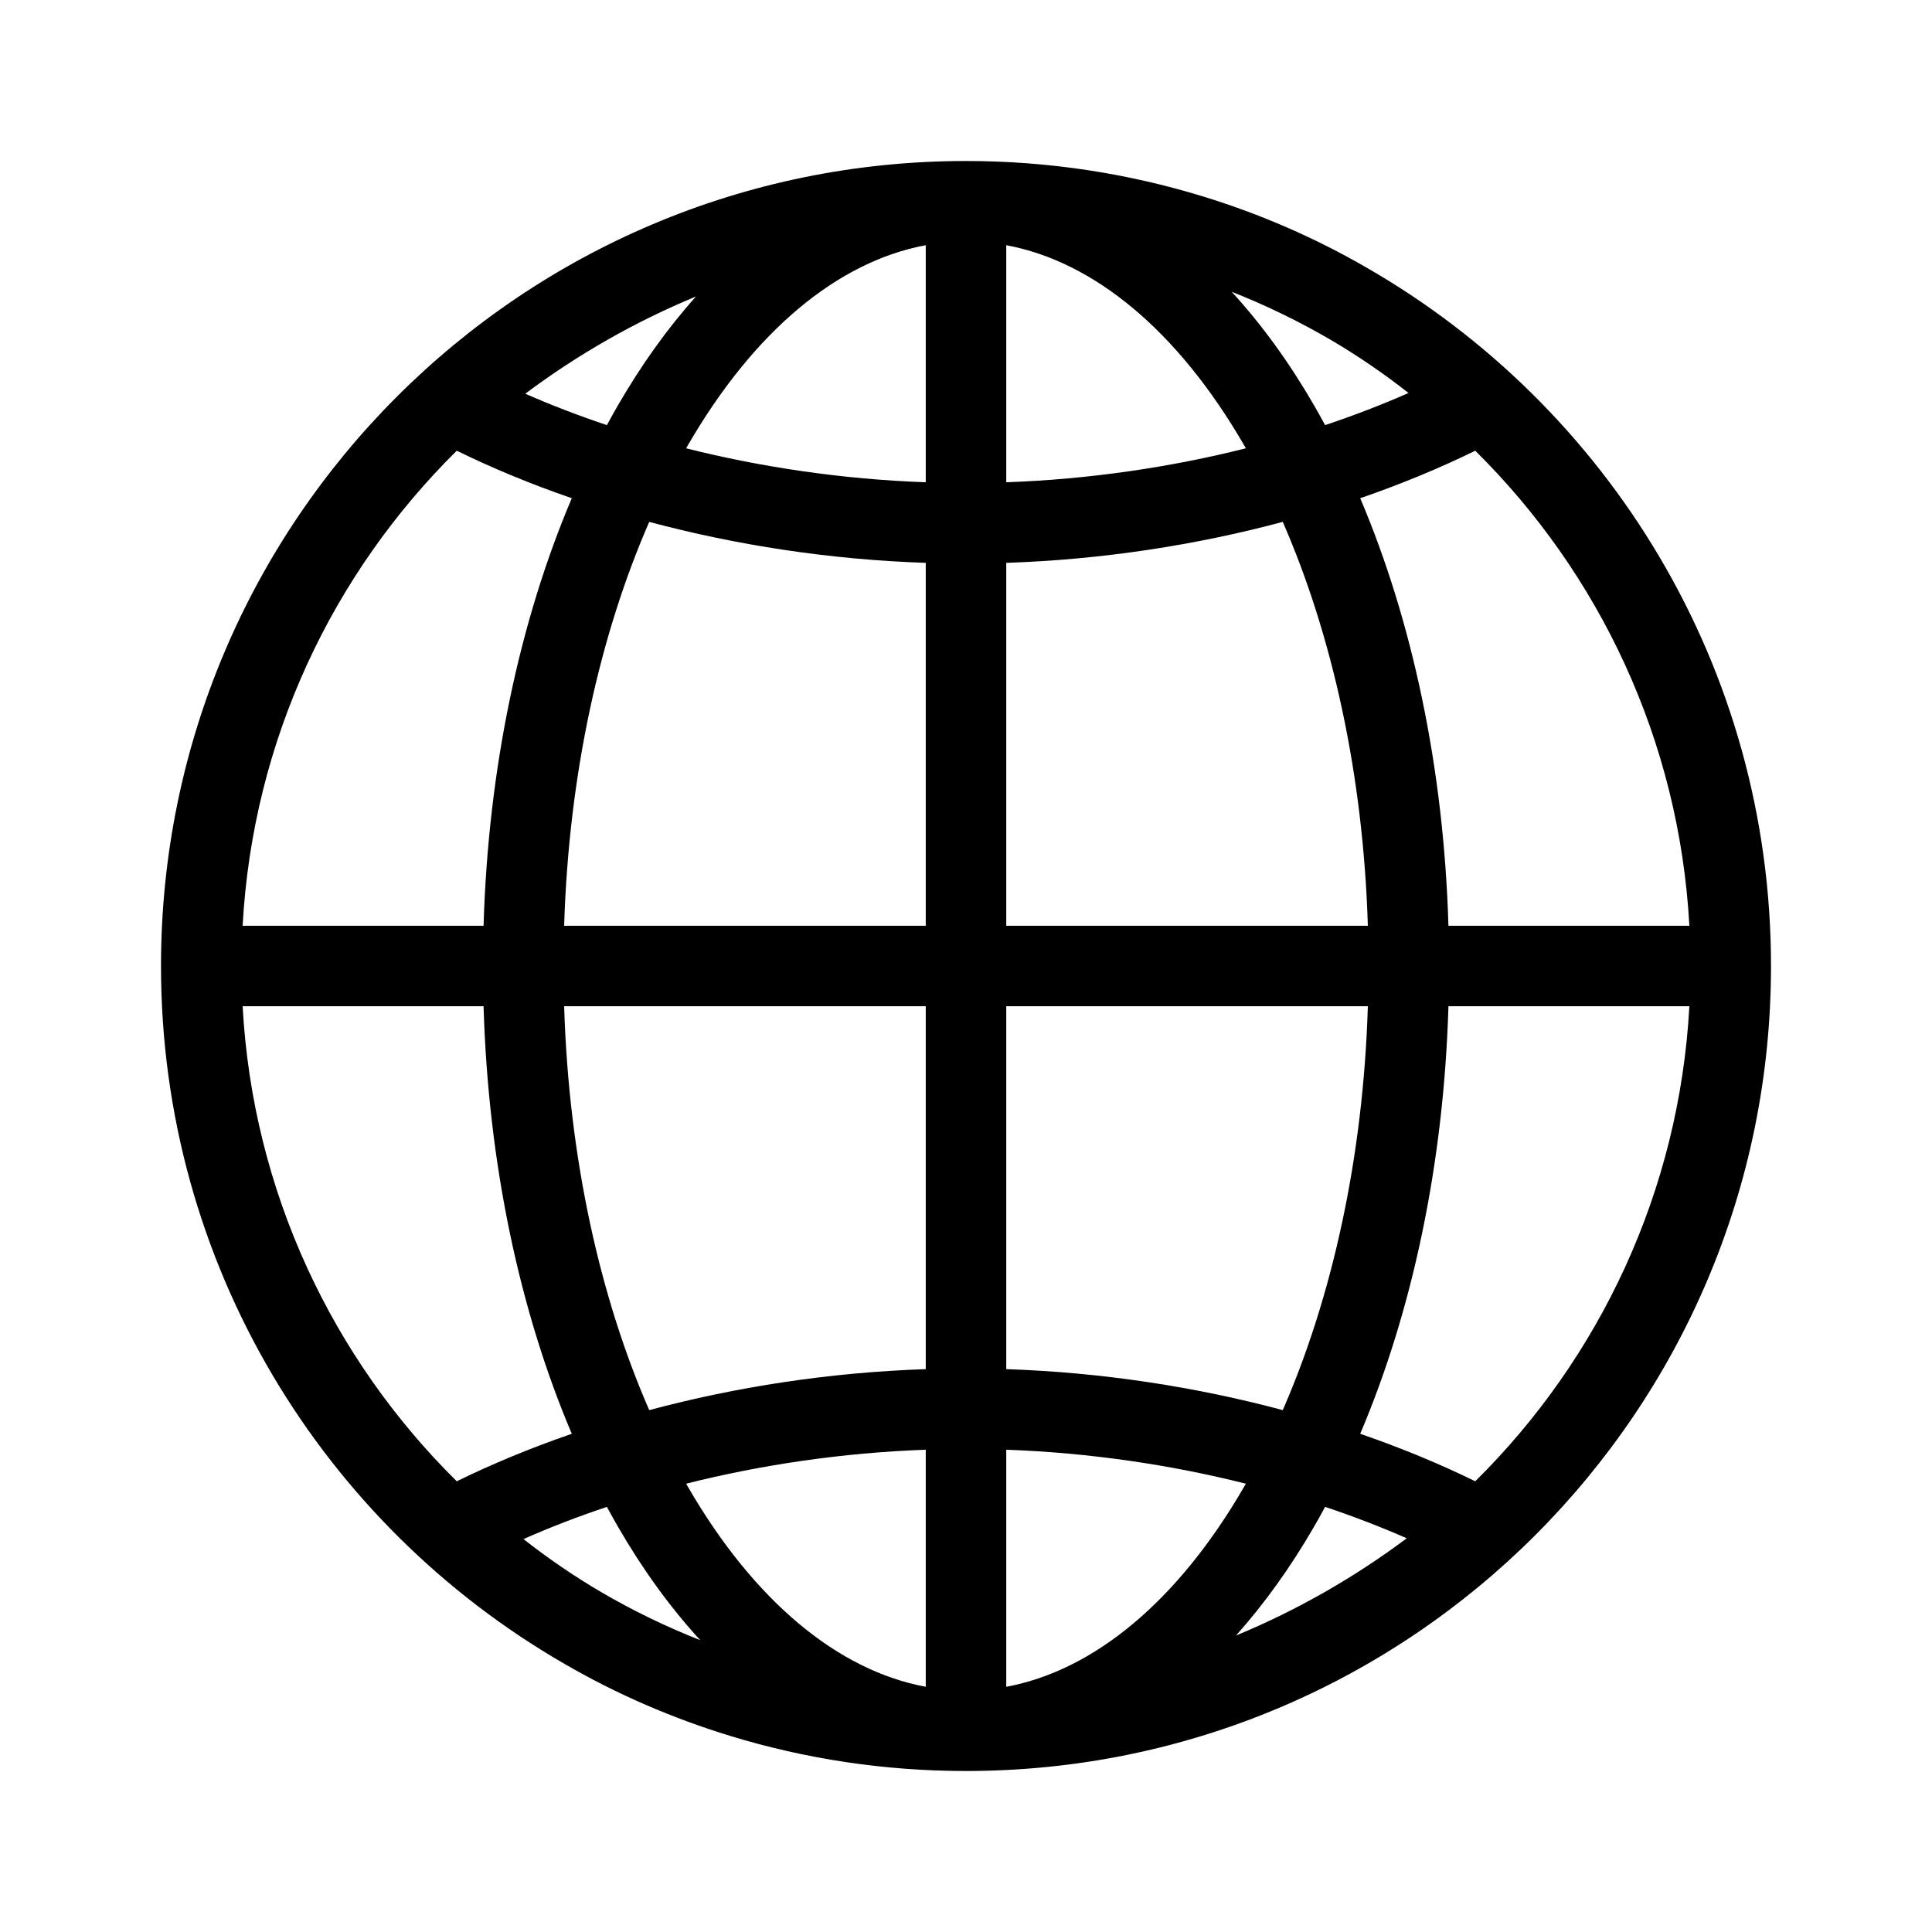 <svg width="1em" height="1em" viewBox="0 0 24 24" fill="none" xmlns="http://www.w3.org/2000/svg">
<path fill-rule="evenodd" clip-rule="evenodd" d="M12.5 5.991V3.046C13.588 3.248 14.631 4.107 15.456 5.533C15.463 5.545 15.47 5.557 15.477 5.569C14.542 5.804 13.535 5.954 12.5 5.991ZM11.5 5.991V3.046C10.412 3.248 9.369 4.107 8.544 5.533C8.537 5.545 8.53 5.557 8.523 5.569C9.458 5.804 10.465 5.954 11.5 5.991ZM8.065 6.483C9.141 6.771 10.305 6.952 11.5 6.992V11.5H7.008C7.066 9.607 7.455 7.88 8.065 6.483ZM7.539 5.281C7.186 5.163 6.847 5.032 6.525 4.891C7.171 4.407 7.886 3.997 8.646 3.683C8.29 4.08 7.966 4.535 7.678 5.032C7.631 5.114 7.584 5.197 7.539 5.281ZM16.526 4.219C16.136 3.992 15.726 3.792 15.301 3.625C15.678 4.036 16.02 4.51 16.322 5.032C16.369 5.114 16.416 5.197 16.461 5.281C16.823 5.16 17.169 5.026 17.497 4.882C17.189 4.639 16.865 4.418 16.526 4.219ZM15.935 6.483C16.545 7.88 16.934 9.607 16.992 11.5H12.5V6.992C13.695 6.952 14.859 6.771 15.935 6.483ZM16.897 6.189C17.402 6.015 17.881 5.817 18.326 5.599C19.866 7.121 20.86 9.195 20.986 11.5H17.993C17.935 9.532 17.541 7.705 16.897 6.189ZM16.977 3.325C19.979 5.051 22 8.289 22 12C22 17.523 17.523 22 12 22C10.982 22 10 21.848 9.074 21.565C8.353 21.345 7.66 21.045 7.012 20.669C4.016 18.942 2 15.706 2 12C2 6.477 6.477 2 12 2C13.023 2 14.01 2.154 14.94 2.439C15.652 2.657 16.336 2.954 16.977 3.325ZM7.103 6.189C6.459 7.705 6.065 9.532 6.007 11.5H3.014C3.14 9.195 4.133 7.121 5.674 5.599C6.119 5.817 6.598 6.015 7.103 6.189ZM7.008 12.5H11.5V17.008C10.305 17.048 9.141 17.229 8.065 17.517C7.455 16.12 7.066 14.393 7.008 12.5ZM8.523 18.431C9.458 18.196 10.465 18.046 11.5 18.009V20.954C10.412 20.752 9.369 19.893 8.544 18.467L8.523 18.431ZM6.007 12.5C6.065 14.468 6.459 16.295 7.103 17.811C6.598 17.985 6.119 18.183 5.674 18.401C4.133 16.879 3.14 14.805 3.014 12.5H6.007ZM6.503 19.119C6.808 19.359 7.13 19.579 7.465 19.776C7.858 20.006 8.271 20.206 8.699 20.375C8.322 19.965 7.98 19.49 7.678 18.968C7.631 18.886 7.584 18.803 7.539 18.719C7.177 18.84 6.831 18.974 6.503 19.119ZM16.897 17.811C17.402 17.985 17.881 18.183 18.326 18.401C19.866 16.879 20.86 14.805 20.986 12.5H17.993C17.935 14.468 17.541 16.295 16.897 17.811ZM15.354 20.317C16.114 20.003 16.829 19.593 17.475 19.109C17.153 18.968 16.814 18.837 16.461 18.719C16.416 18.803 16.369 18.886 16.322 18.968C16.034 19.465 15.71 19.919 15.354 20.317ZM15.456 18.467L15.477 18.431C14.542 18.196 13.535 18.046 12.5 18.009V20.954C13.588 20.752 14.631 19.893 15.456 18.467ZM12.5 17.008C13.695 17.048 14.859 17.229 15.935 17.517C16.545 16.12 16.934 14.393 16.992 12.5H12.5V17.008Z" fill="currentColor"></path>
</svg>